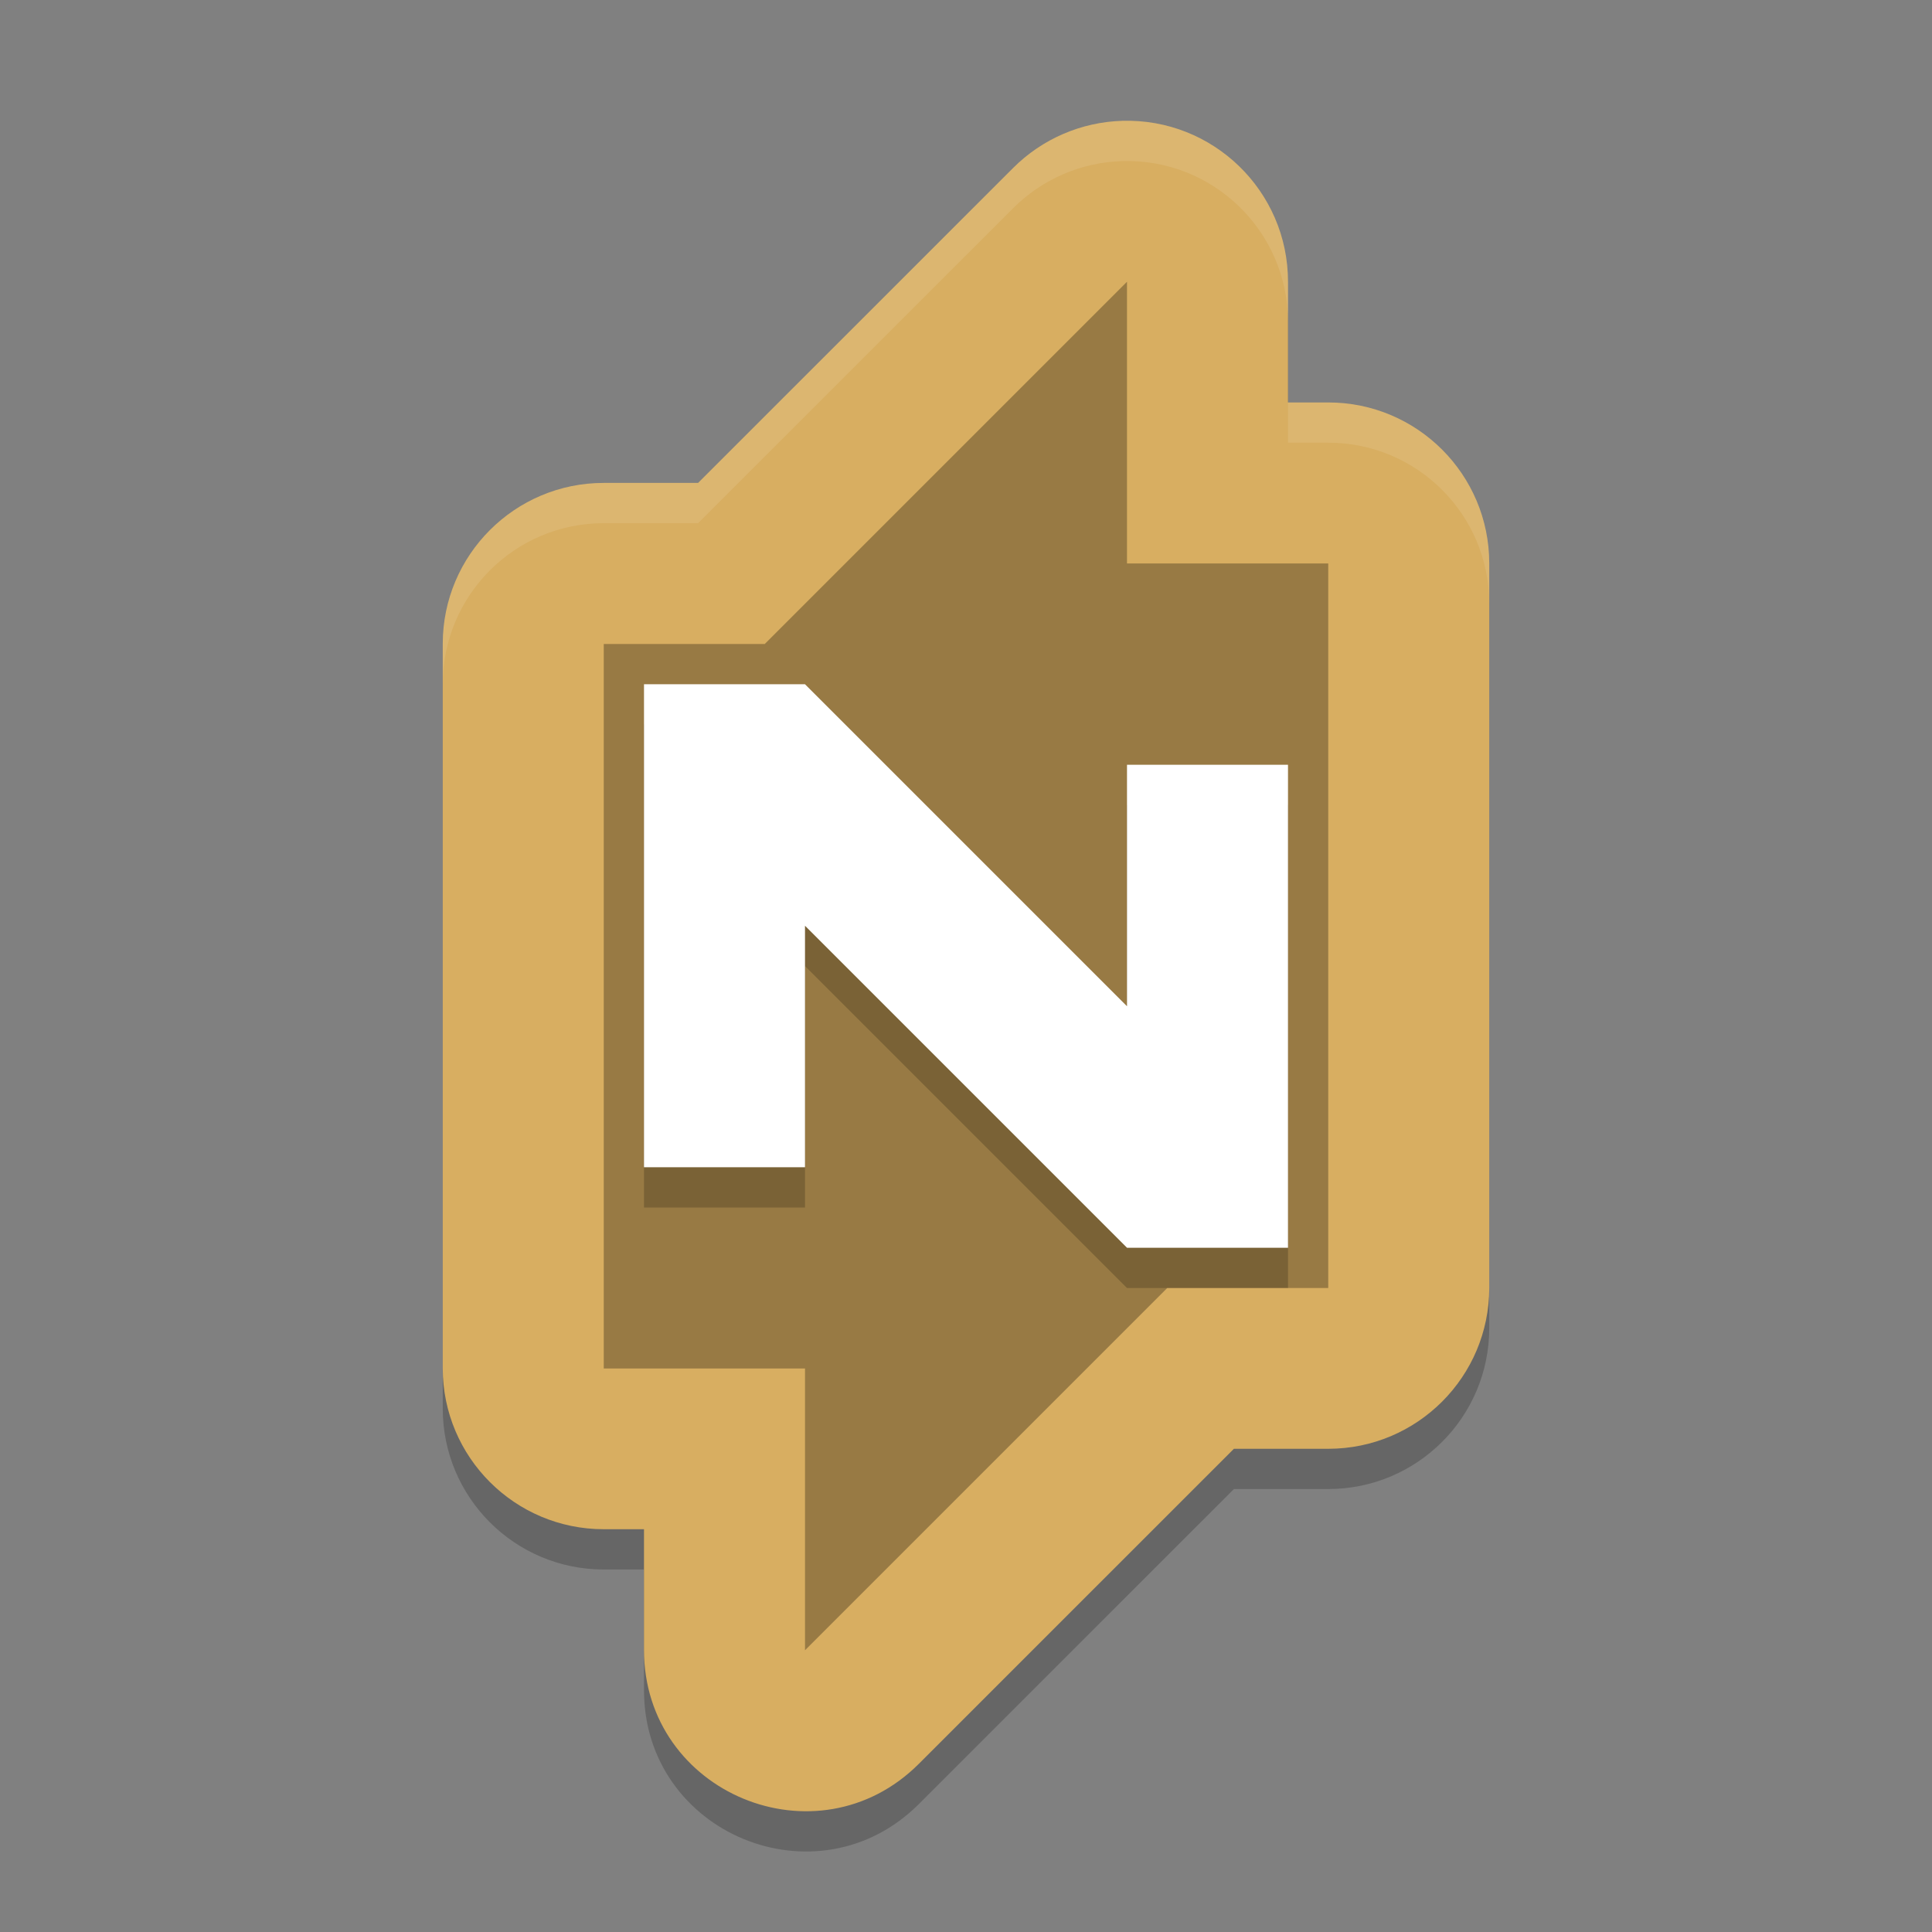 <?xml version="1.0" encoding="UTF-8" standalone="no"?>
<svg
   xmlns:dc="http://purl.org/dc/elements/1.1/"
   xmlns:cc="http://creativecommons.org/ns#"
   xmlns:rdf="http://www.w3.org/1999/02/22-rdf-syntax-ns#"
   xmlns:svg="http://www.w3.org/2000/svg"
   xmlns="http://www.w3.org/2000/svg"
   xmlns:sodipodi="http://sodipodi.sourceforge.net/DTD/sodipodi-0.dtd"
   xmlns:inkscape="http://www.inkscape.org/namespaces/inkscape"
   width="48"
   height="48"
   version="1"
   id="svg14"
   sodipodi:docname="nitroshare.svg"
   inkscape:version="0.92.5 (2060ec1f9f, 2020-04-08)">
  <rect width="100%" height="100%" fill="#808080" stroke="none"/>
  <defs
     id="defs18" />
  <sodipodi:namedview
     pagecolor="#ffffff"
     bordercolor="#debc7c"
     borderopacity="1"
     objecttolerance="10"
     gridtolerance="10"
     guidetolerance="10"
     inkscape:pageopacity="0"
     inkscape:pageshadow="2"
     inkscape:window-width="783"
     inkscape:window-height="480"
     id="namedview16"
     showgrid="false"
     inkscape:zoom="4.9166667"
     inkscape:cx="24"
     inkscape:cy="24"
     inkscape:window-x="0"
     inkscape:window-y="28"
     inkscape:window-maximized="0"
     inkscape:current-layer="svg14" />
  <path
     style="opacity:0.2"
     d="M 27.881,4.002 C 26.862,4.032 25.893,4.451 25.172,5.172 l -7.828,7.827 H 15 c -2.209,2.21e-4 -4,1.791 -4,3.999 v 17.997 c 2.21e-4,2.209 1.791,3.999 4,3.999 h 1 V 41.994 c 0.001,3.562 4.308,5.345 6.828,2.828 l 7.828,-7.827 H 33 c 2.209,-2.21e-4 4,-1.791 4,-3.999 V 14.998 C 37,12.789 35.209,10.999 33,10.999 H 32 V 7.999 C 32,5.744 30.136,3.935 27.881,4.002 Z"
     id="path2" />
  <path
     style="fill:#d8ae61;fill-opacity:1"
     d="m 27.881,3.002 c -1.019,0.031 -1.988,0.449 -2.709,1.17 L 17.344,11.998 H 15 c -2.209,2.21e-4 -4,1.791 -4,3.999 v 17.997 c 2.21e-4,2.209 1.791,3.999 4,3.999 h 1 V 40.994 c 0.001,3.562 4.308,5.345 6.828,2.828 l 7.828,-7.827 H 33 c 2.209,-2.21e-4 4,-1.791 4,-3.999 V 13.998 C 37,11.789 35.209,9.999 33,9.999 H 32 V 6.999 C 32,4.744 30.136,2.935 27.881,3.002 Z"
     id="path4" />
  <path
     opacity=".3"
     d="m28 7-9 9h-4v18h5v7l9-9h4v-18h-5z"
     id="path6" />
  <path
     opacity=".2"
     d="m16 18v12h4v-6l8 8h4v-12h-4v6l-8-8h-4z"
     id="path8" />
  <path
     fill="#fff"
     d="m16 17v12h4v-6l8 8h4v-12h-4v6l-8-8h-4z"
     id="path10" />
  <path
     style="opacity:0.1;fill:#ffffff"
     d="M 27.881 3.002 C 26.862 3.032 25.893 3.451 25.172 4.172 L 17.344 11.998 L 15 11.998 C 12.791 11.998 11 13.789 11 15.998 L 11 16.998 C 11 14.789 12.791 12.998 15 12.998 L 17.344 12.998 L 25.172 5.172 C 25.893 4.451 26.862 4.032 27.881 4.002 C 30.136 3.935 32 5.745 32 8 L 32 7 C 32 4.745 30.136 2.935 27.881 3.002 z M 32 9.998 L 32 10.998 L 33 10.998 C 35.209 10.998 37 12.789 37 14.998 L 37 13.998 C 37 11.789 35.209 9.998 33 9.998 L 32 9.998 z"
     id="path12" />
</svg>
